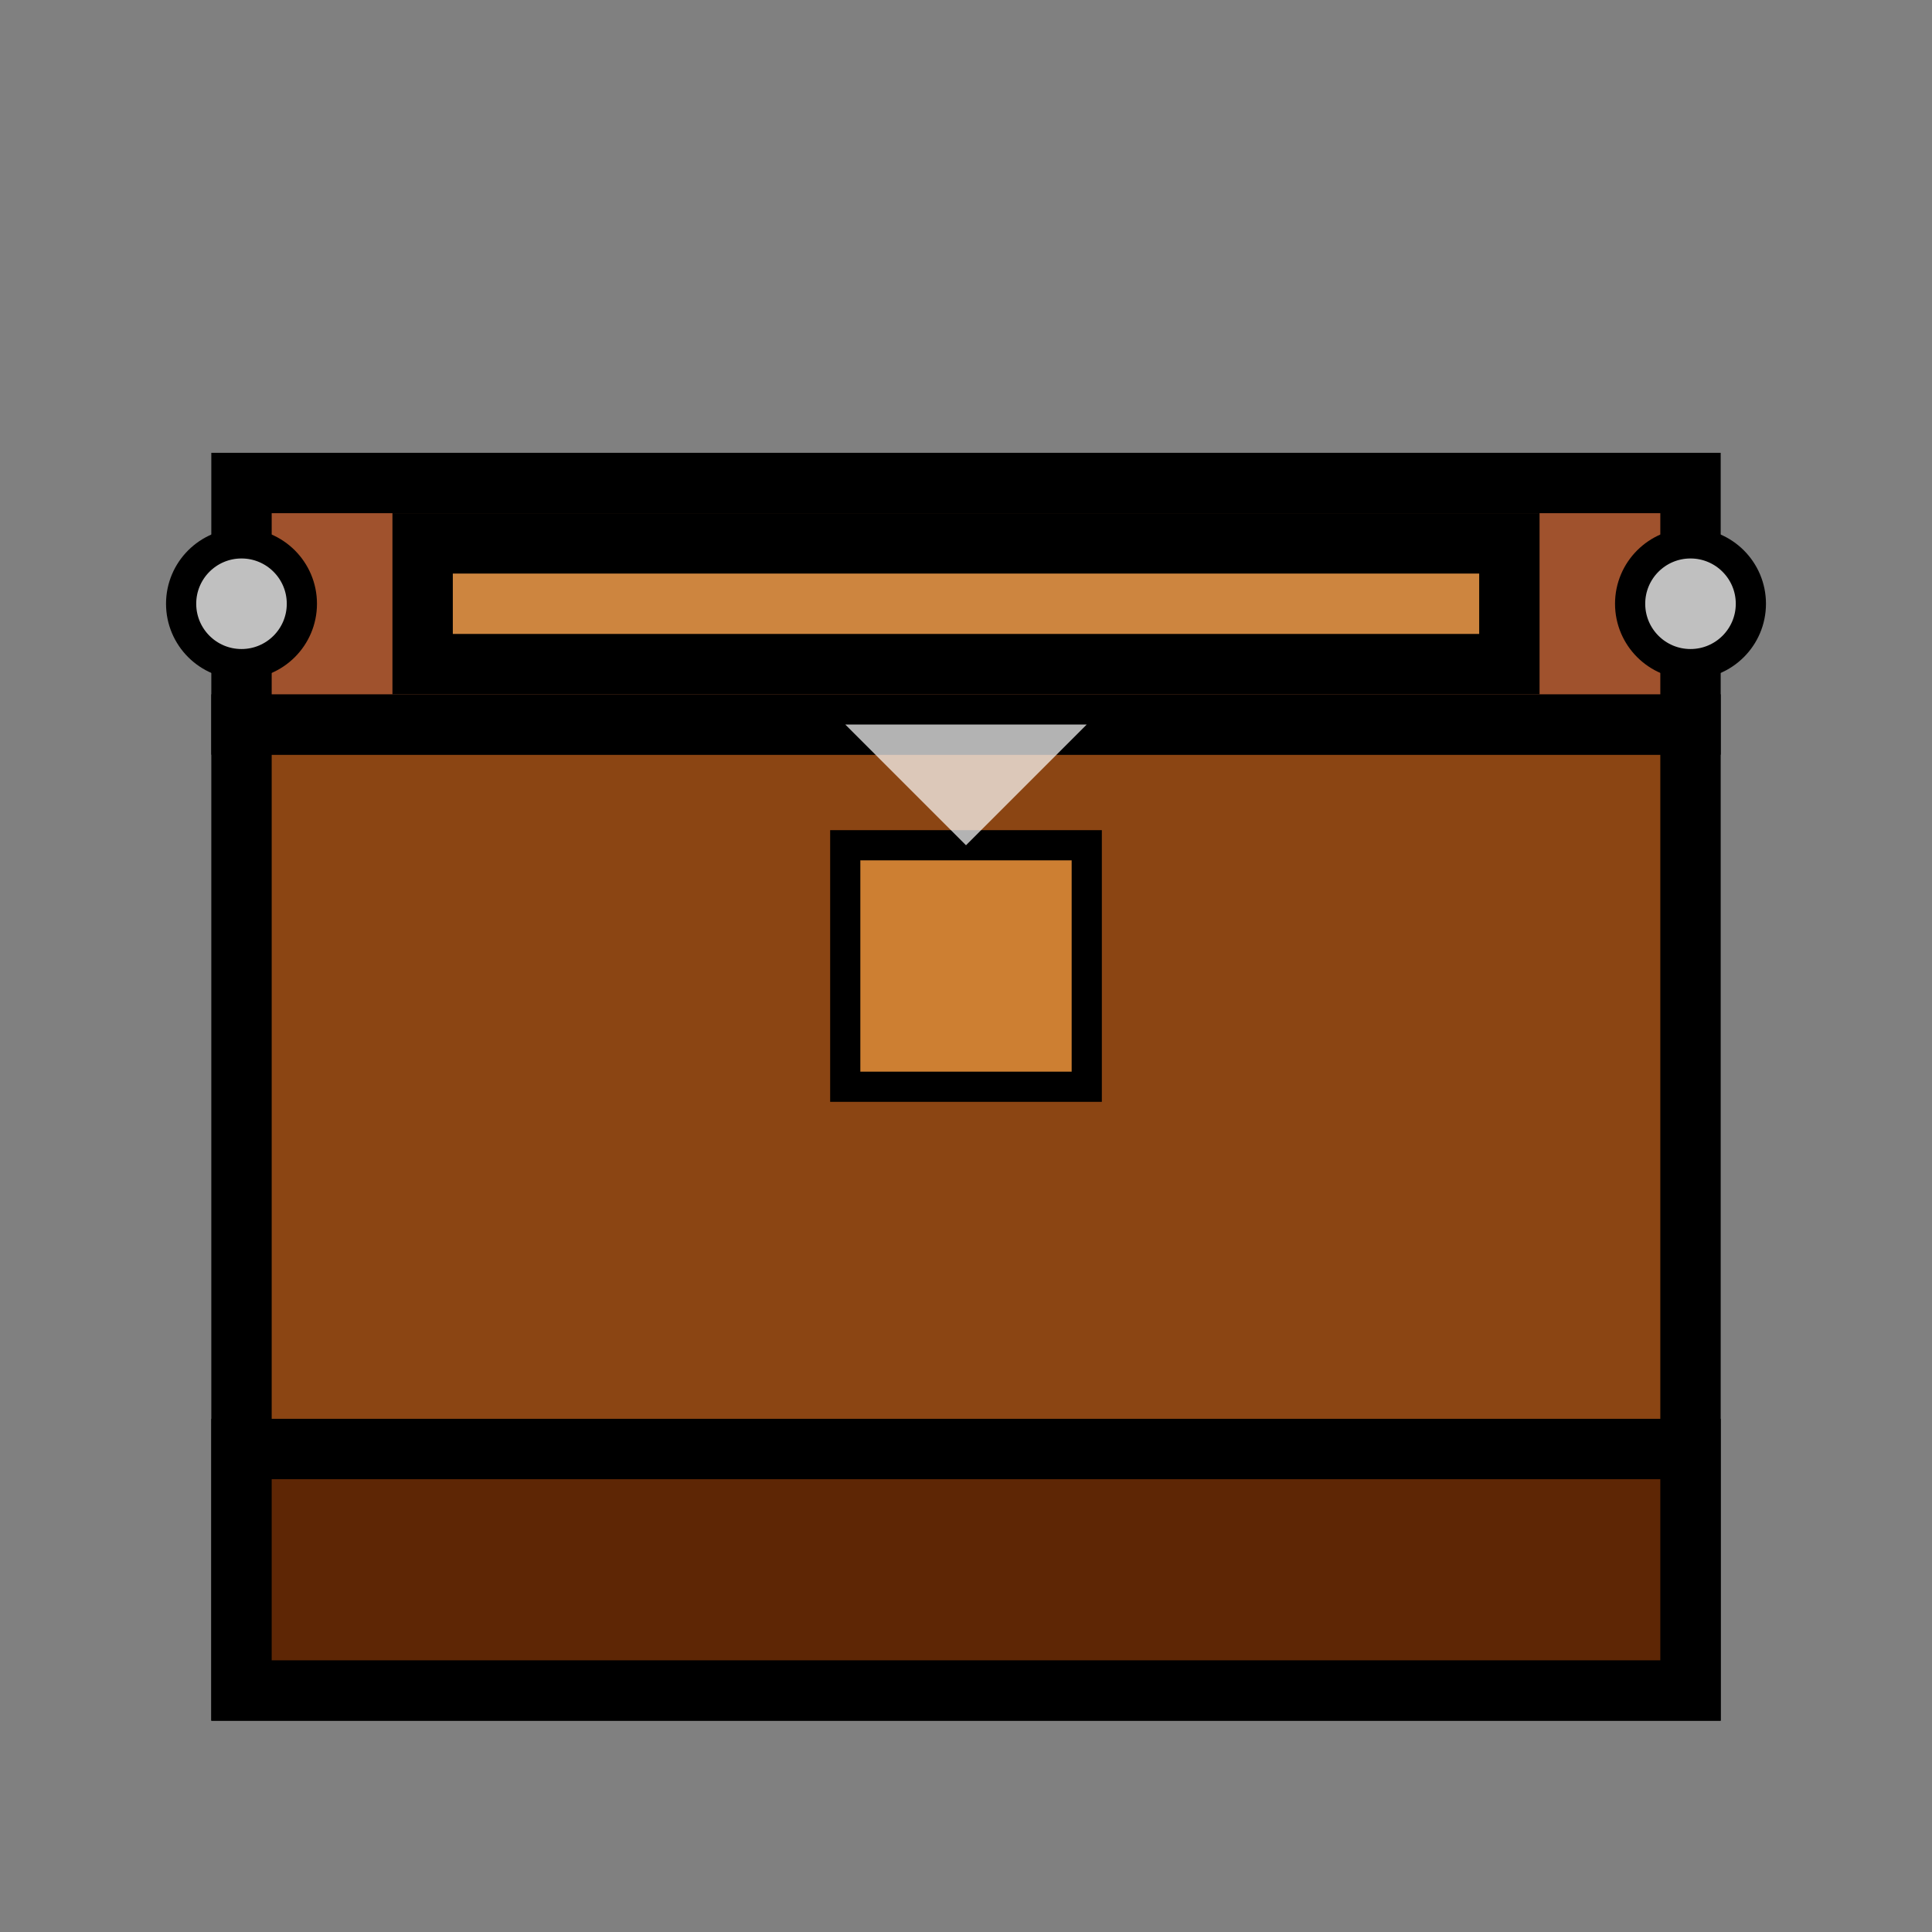 <?xml version="1.0" encoding="UTF-8" standalone="no"?>
<svg xmlns="http://www.w3.org/2000/svg" viewBox="0 0 32 32">
  <rect x="0" y="0" width="32" height="32" fill="#808080" stroke="none"/>
  <!-- Chest body (base) -->
  <rect x="4" y="12" width="24" height="16" fill="#8B4513" stroke="#000" stroke-width="1" />
  
  <!-- Chest bottom shadow -->
  <rect x="4" y="24" width="24" height="4" fill="#5E2605" stroke="#000" stroke-width="1" />
  
  <!-- Chest top (lid) closed -->
  <rect x="4" y="8" width="24" height="4" fill="#A0522D" stroke="#000" stroke-width="1" />
  
  <!-- Chest top (lid) decoration -->
  <rect x="7" y="9" width="18" height="2" fill="#CD853F" stroke="#000" stroke-width="1" />
  
  <!-- Metal locks and hinges -->
  <rect x="14" y="14" width="4" height="4" fill="#CD7F32" stroke="#000" stroke-width="0.5" />
  <circle cx="28" cy="10" r="1" fill="#C0C0C0" stroke="#000" stroke-width="0.5" />
  <circle cx="4" cy="10" r="1" fill="#C0C0C0" stroke="#000" stroke-width="0.5" />
  
  <!-- Shine effect -->
  <path d="M14,12 L18,12 L16,14 Z" fill="white" opacity="0.7" />
</svg>
